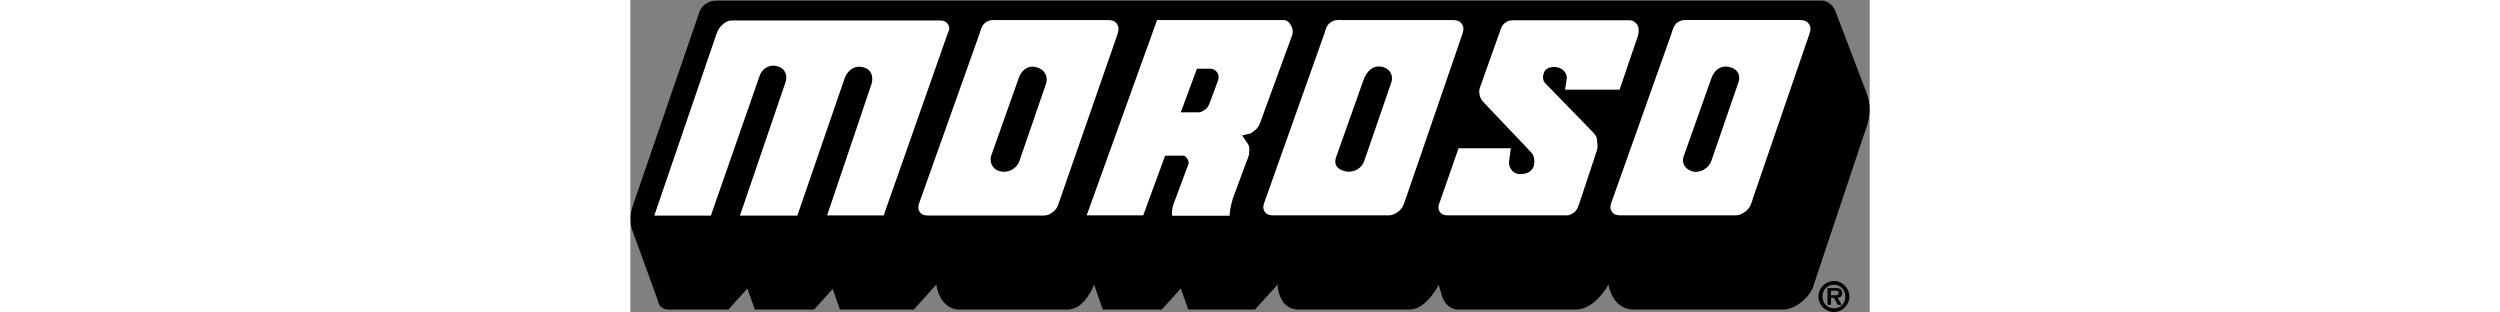 <svg height="312" viewBox="4.86 75.58 590.16 148.57" width="2500" xmlns="http://www.w3.org/2000/svg"><rect x="4.86" y="75.58" width="590.16" height="148.57" fill="#808080" stroke="none"/><path d="m577.99 224.15c4.03 0 7.37-3.34 7.37-7.37s-3.34-7.37-7.37-7.37-7.37 3.34-7.37 7.37 3.34 7.37 7.37 7.37m0-1.77c-3.24 0-5.41-2.36-5.41-5.6s2.26-5.6 5.41-5.6 5.41 2.36 5.41 5.6c.1 3.24-2.16 5.6-5.41 5.6m1.77-5.01c1.38-.1 2.16-.69 2.16-2.16 0-1.87-.98-2.46-3.15-2.46h-3.83v7.96h1.67v-3.34h1.38l1.77 3.34h1.97zm-3.15-1.18v-2.16h1.77c.79 0 1.87-.1 1.87.98 0 .98-.59 1.18-1.57 1.18h-2.06z" fill-rule="evenodd"/><path d="m593.13 118.75-14.36-37.66c-.79-2.06-1.67-3.24-3.54-4.33-1.97-1.18-3.54-.88-5.8-.88h-523.17c-2.26 0-3.64.29-5.51 1.57-2.36 1.57-2.95 3.54-3.83 6.29l-30.78 89.48c-.98 2.95-1.28 4.72-1.08 7.87.1 1.57.1 2.46.69 4.03l11.8 32.35c.69 1.77.59 3.34 2.16 4.42 1.08.79 1.87 1.08 3.24 1.08h28.61l9.05-10.03 3.54 10.03h28.22l8.85-9.83 3.44 9.83h35.2l10.72-11.9s1.18 10.82 9.93 11.9h52.7c8.16 0 12.49-11.9 12.49-11.9l4.13 11.9h28.12l9.05-10.03 3.54 10.03h31.76l10.82-11.9s0 10.91 9.05 11.9h54.27c7.67-.49 13.37-11.7 13.37-11.7l1.28 4.33s1.28 6.69 7.47 7.37h56.54c9.24 0 15.54-11.9 15.54-11.9s1.67 11.9 12 11.9h71.97c7.37-.98 12.39-7.67 13.37-10.52l25.17-75.32c1.18-3.34 1.77-5.41 1.87-8.95 0-3.83-.59-6-1.87-9.44"/><path d="m236.61 86.99c-1.18-1.67-2.85-1.87-4.92-1.87h-52.31c-1.97 0-3.24-.1-4.92.88-2.16 1.38-2.56 3.24-3.34 5.7l-28.51 80.04c-.59 1.67-.98 3.05 0 4.62 1.08 1.77 2.85 1.87 4.92 1.87h53.78c1.87 0 3.05-.39 4.62-1.57 2.06-1.47 2.56-3.15 3.34-5.51l27.33-78.56c.69-2.06 1.18-3.83 0-5.6m-33.81 28.51-12.59 36.58a7.798 7.798 0 0 1 -9.73 4.92c-3.24-.98-4.72-4.33-3.74-7.37l13.08-36.87c1.28-3.64 4.23-6.19 8.26-5.21 3.93.88 5.9 4.52 4.72 7.96m116.22-28.52c-.88-1.38-1.97-1.87-3.54-1.87h-59.78l-33.53 93.01h26.94l10.42-28.42h8.46c.88 0 1.47.49 1.97 1.28.69.88.98 1.87.59 2.95l-6.88 18.48c-.49 1.18-.59 1.97-.79 3.24-.1.98-.1 1.57 0 2.65h27.33c.2-2.06.29-3.24.79-5.21.49-2.06.79-3.15 1.57-5.11l5.41-14.65c.69-1.97 1.47-3.05 1.57-5.11.1-1.67.2-2.85-.59-4.13l-2.75-4.03 3.74-.88c1.08-.29 1.38-.98 2.46-1.67.88-.59 1.87-2.06 2.46-3.74l15.24-41.69c.49-1.87 0-3.44-1.08-5.11m-34.43 27.25-3.74 10.13c-.69 1.77-1.28 2.85-2.95 3.83-.88.59-1.57.88-2.65.88h-8.26l7.67-20.75h6.29c1.28 0 2.26.39 3.05 1.38 1.18 1.38 1.18 2.85.59 4.52m177.87 23.51-21.53-22.12c-1.57-1.57-1.87-3.24-.88-5.7.69-1.97 3.74-2.85 6.29-2.26 3.34.79 4.72 3.54 4.42 5.51l-.79 5.11h25.96l8.65-25.37c.79-2.26.49-4.92-.59-6s-1.87-1.67-3.34-1.67h-54.57c-1.67 0-2.75 0-4.13.88-1.57.98-2.16 1.97-2.75 3.74l-9.73 27.33c-.39.98-.39 1.67-.29 2.75.1 1.67.69 2.95 1.97 4.33l22.61 23.79c2.06 2.16 1.87 6 .79 7.67-.98 1.57-2.46 2.65-5.7 2.75-3.54.2-6-3.05-5.51-6.29l.79-6h-24.88l-9.34 26.74c-.39 1.28-.2 2.65.29 3.34.69 1.18 2.06 1.87 3.74 1.87h56.73c1.47 0 2.26-.49 3.54-1.38 1.38-.88 2.06-2.85 2.75-4.92l8.16-24.58c.69-2.06 0-4.13 0-5.51-.2-1.47-1.38-2.65-2.65-4.03m-306.49-50.72c-.98-1.47-2.46-1.67-4.33-1.67h-98.12c-1.97 0-3.15.59-4.62 1.87-1.57 1.28-2.46 2.95-3.24 5.21l-29.4 85.84h26.94l23.2-66.47c1.18-3.44 4.52-5.6 8.16-4.72 4.03.88 5.31 4.52 4.13 7.87l-21.63 63.32h27.33l22.42-65.09c1.38-3.93 4.72-6.69 9.05-5.51 4.13 1.08 4.82 4.92 3.74 8.26l-21.04 62.24h26.94l30.58-86.92c.88-1.38.88-2.85-.1-4.23m244.82 0c-1.18-1.67-2.85-1.87-4.92-1.87h-52.31c-1.97 0-3.24-.1-4.92.88-2.16 1.38-2.56 3.24-3.34 5.7l-28.42 79.94c-.59 1.67-.98 3.05 0 4.62 1.08 1.77 2.85 1.87 4.92 1.87h53.78c1.87 0 3.05-.49 4.62-1.57 2.56-1.67 2.95-3.83 4.03-6.78l26.55-77.18c.69-2.06 1.28-3.83 0-5.6m-33.52 27.72-12.88 37.36c-1.38 4.03-5.6 6.1-9.64 4.92-4.33-1.28-4.72-3.93-3.74-6.78l12.88-36.28c1.38-4.03 4.33-7.37 8.65-6.59 3.93.69 5.8 4.13 4.72 7.37m198.82-27.73c-1.18-1.67-2.85-1.87-4.92-1.87h-52.31c-1.97 0-3.24-.1-4.92.88-2.16 1.38-2.56 3.24-3.34 5.7l-28.42 79.94c-.59 1.67-.98 3.05 0 4.62 1.08 1.77 2.85 1.87 4.92 1.87h53.78c1.87 0 3.05-.49 4.62-1.57 2.65-1.77 3.15-4.03 4.13-7.08l26.45-76.99c.69-1.97 1.28-3.74 0-5.51m-33.52 27.74-12.88 37.36c-1.38 4.03-6.19 6.29-9.64 4.92-3.24-1.28-4.62-4.13-3.54-7.08l13.08-36.87c1.38-3.83 4.23-6.59 8.75-5.51 3.93.88 5.31 4.03 4.23 7.18" fill="#fff"/></svg>